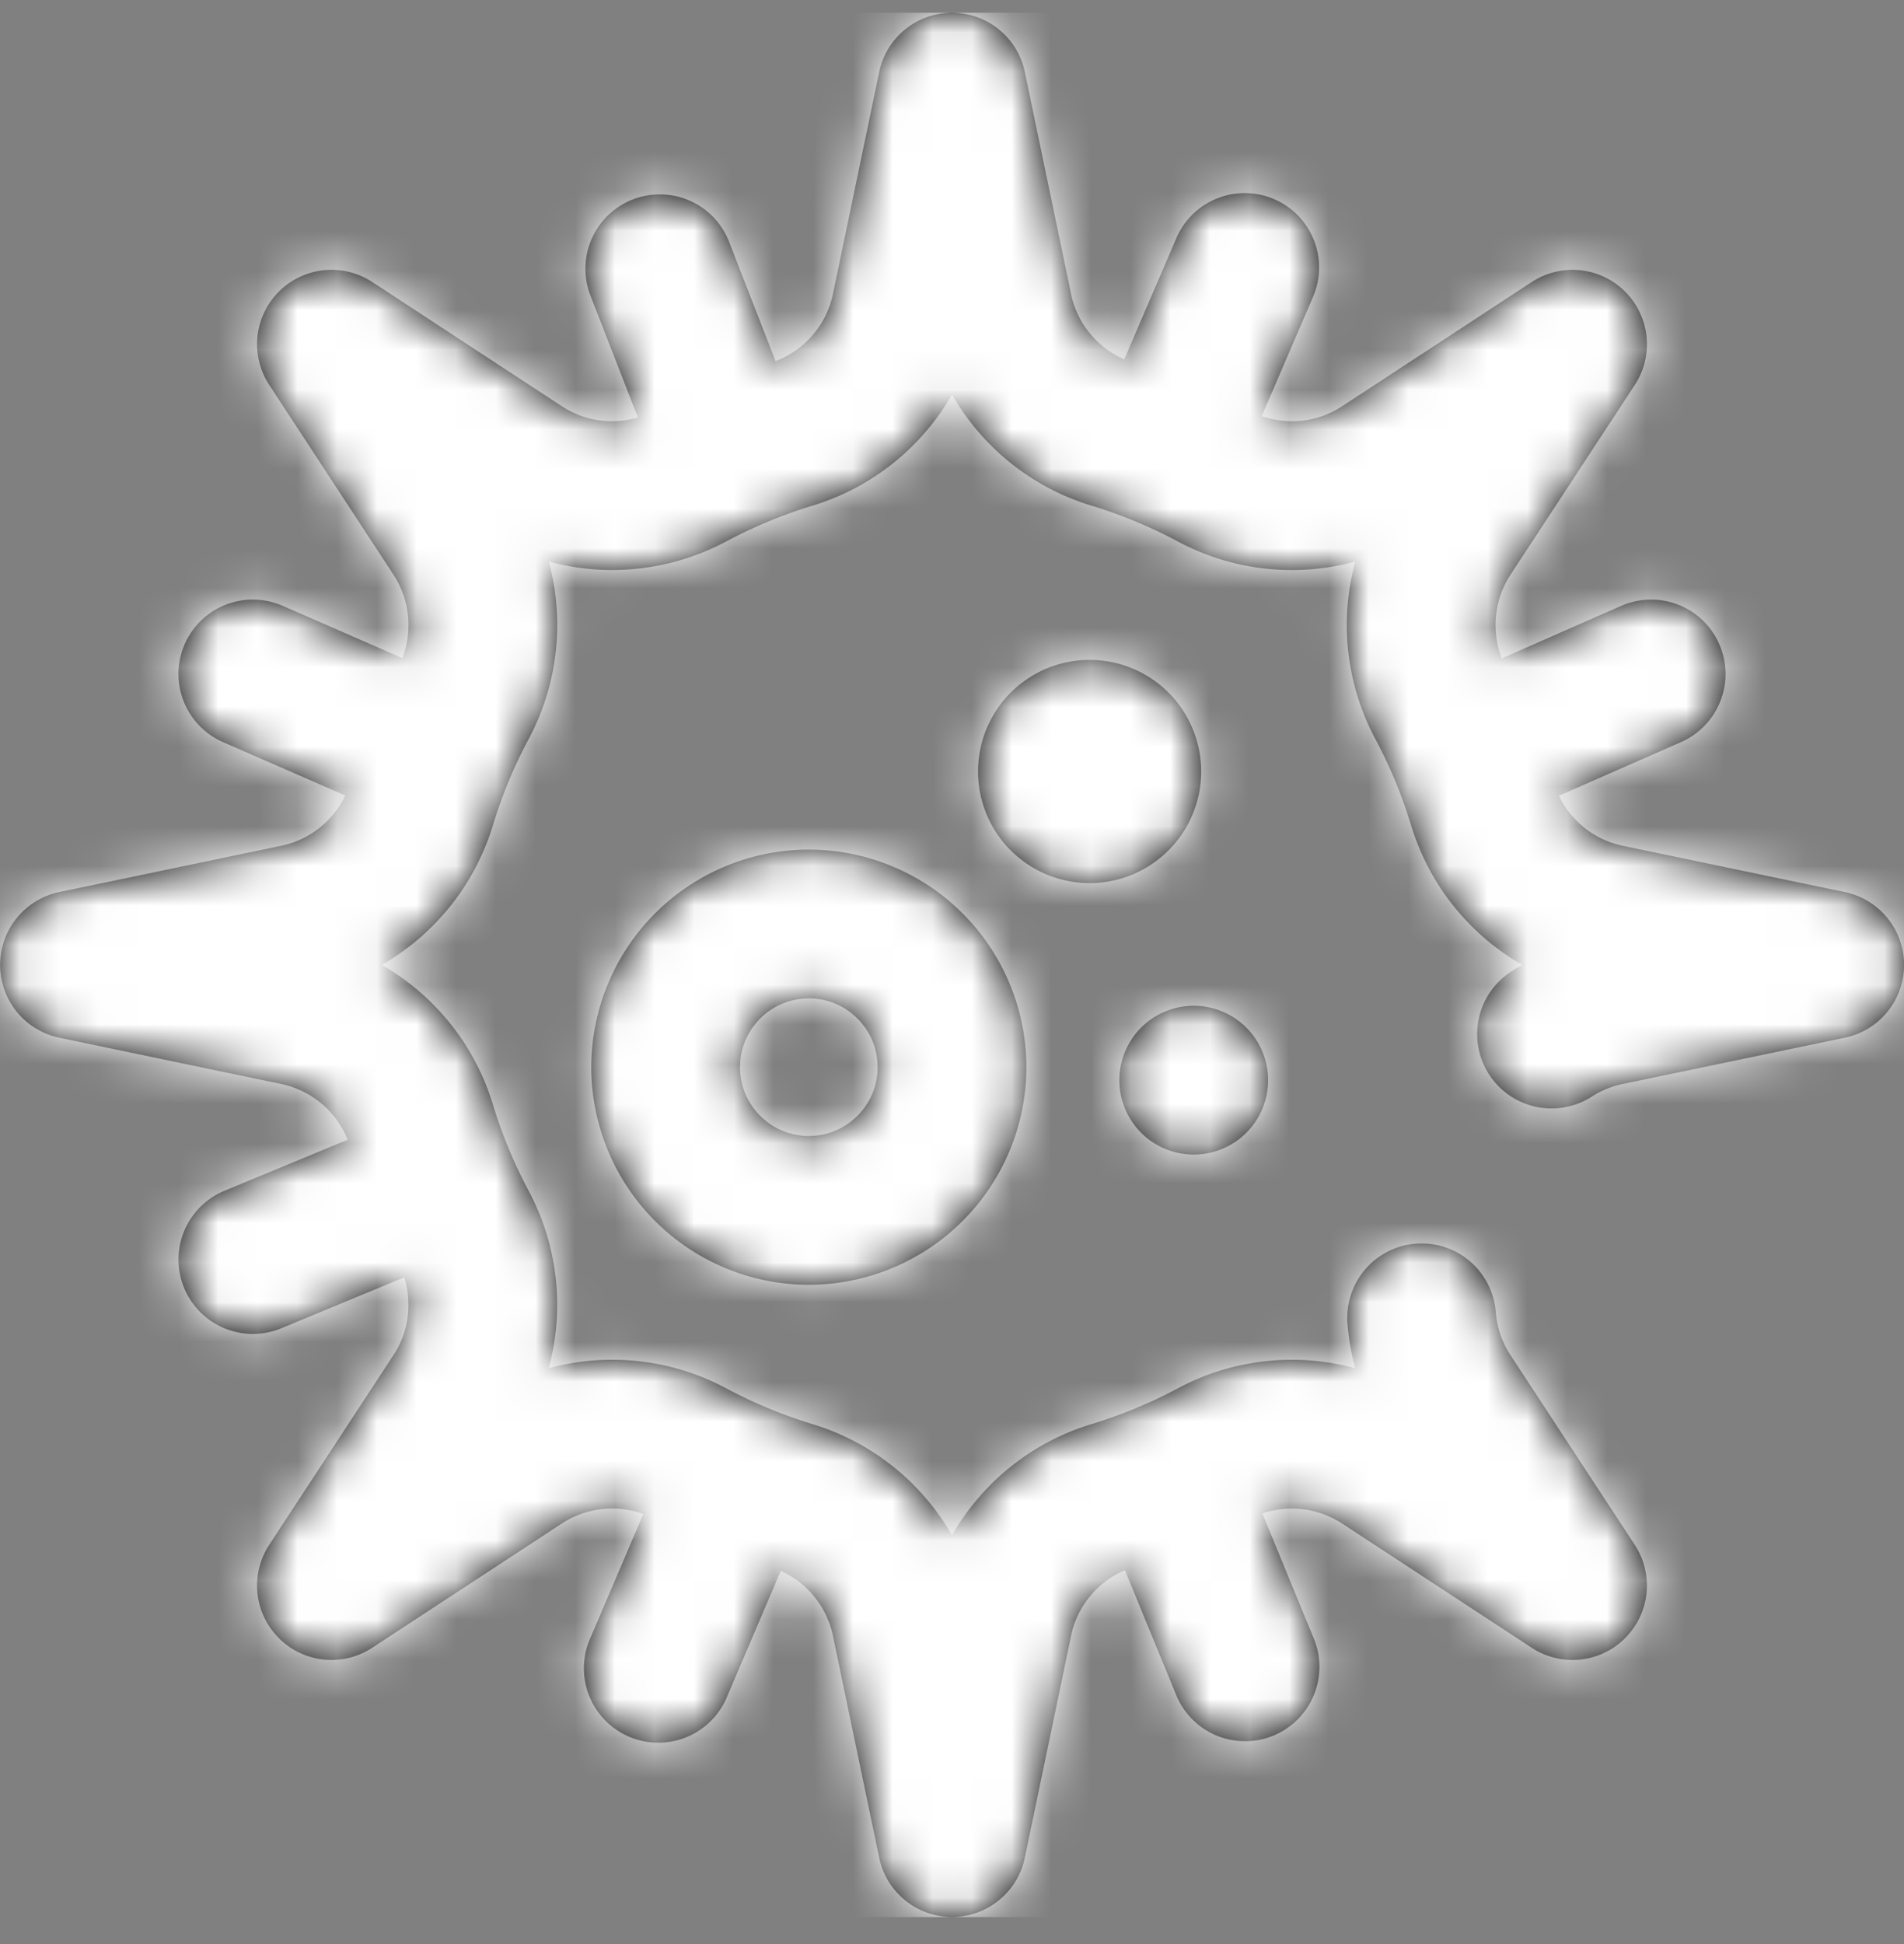 <svg xmlns="http://www.w3.org/2000/svg" xmlns:xlink="http://www.w3.org/1999/xlink" width="48" height="49" viewBox="0 0 48 49">
    <rect x="0" y="0" width="48" height="49" fill="#808080" stroke="none"/>
    <defs>
        <path id="a" d="M27.469 21.938a2.812 2.812 0 1 1 0-5.625 2.812 2.812 0 0 1 0 5.625zm19.038.226a1.875 1.875 0 0 1 0 3.672l-5.603 1.167c-.28.058-.545.168-.785.324a1.875 1.875 0 0 1-2.051-3.139c.101-.066.204-.129.308-.188a6.093 6.093 0 0 1-2.803-3.522 12.033 12.033 0 0 0-.897-2.165 6.1 6.1 0 0 1-.51-4.478 6.102 6.102 0 0 1-4.479-.51 12.04 12.04 0 0 0-2.165-.898A6.094 6.094 0 0 1 24 9.624a6.094 6.094 0 0 1-3.522 2.803c-.747.227-1.475.53-2.165.897a6.101 6.101 0 0 1-4.478.51 6.1 6.1 0 0 1-.51 4.479 12.04 12.04 0 0 0-.898 2.165A6.094 6.094 0 0 1 9.624 24a6.094 6.094 0 0 1 2.803 3.522c.227.747.53 1.475.897 2.165a6.1 6.1 0 0 1 .51 4.478 6.1 6.1 0 0 1 4.479.51c.69.369 1.418.67 2.165.898A6.094 6.094 0 0 1 24 38.376a6.094 6.094 0 0 1 3.522-2.803 12.05 12.05 0 0 0 2.165-.897 6.1 6.1 0 0 1 4.479-.51 6.047 6.047 0 0 1-.195-1.11 1.875 1.875 0 1 1 3.738-.299c.03.382.157.752.366 1.071l3.138 4.79a1.875 1.875 0 0 1-2.596 2.595l-4.789-3.137a2.315 2.315 0 0 0-2.003-.25l1.288 3.133a1.875 1.875 0 1 1-3.468 1.426l-1.287-3.13c-.692.3-1.201.911-1.355 1.649l-1.168 5.603a1.875 1.875 0 0 1-3.67 0l-1.168-5.603a2.317 2.317 0 0 0-1.314-1.631l-1.338 3.135a1.876 1.876 0 1 1-3.449-1.472l1.322-3.097a2.317 2.317 0 0 0-2.046.236l-4.79 3.138a1.875 1.875 0 0 1-2.595-2.596l3.137-4.789c.38-.579.47-1.295.268-1.953l-3.1 1.284a1.875 1.875 0 0 1-1.434-3.465l3.107-1.287a2.319 2.319 0 0 0-1.669-1.404l-5.603-1.168a1.875 1.875 0 0 1 0-3.67l5.603-1.168a2.315 2.315 0 0 0 1.608-1.267l-3.08-1.344a1.875 1.875 0 1 1 1.501-3.437l3.018 1.318a2.319 2.319 0 0 0-.219-2.095l-3.137-4.79a1.875 1.875 0 0 1 2.596-2.595l4.789 3.137c.566.371 1.263.466 1.91.28l-1.208-3.102a1.875 1.875 0 0 1 3.494-1.36l1.184 3.04a2.32 2.32 0 0 0 1.445-1.686l1.168-5.604a1.875 1.875 0 0 1 3.67 0l1.168 5.604c.153.732.655 1.34 1.339 1.642l1.315-3.057a1.875 1.875 0 1 1 3.445 1.482l-1.294 3.006c.676.231 1.422.147 2.02-.245l4.79-3.137a1.875 1.875 0 0 1 2.595 2.596l-3.137 4.789a2.319 2.319 0 0 0-.216 2.102l3.01-1.323a1.875 1.875 0 1 1 1.51 3.433l-3.08 1.353a2.315 2.315 0 0 0 1.604 1.26l5.603 1.167zm-16.413 6.617a1.875 1.875 0 1 1 0-3.75 1.875 1.875 0 0 1 0 3.75zm-9.703-7.687a5.49 5.49 0 0 1 5.484 5.484 5.49 5.49 0 0 1-5.484 5.485 5.49 5.49 0 0 1-5.485-5.485 5.49 5.49 0 0 1 5.485-5.484zm0 7.218c.956 0 1.734-.778 1.734-1.734s-.778-1.734-1.734-1.734c-.957 0-1.735.778-1.735 1.734s.778 1.735 1.735 1.735z"/>
    </defs>
    <g fill="none" fill-rule="evenodd" transform="translate(0 .32)">
        <mask id="b" fill="#fff">
            <use xlink:href="#a"/>
        </mask>
        <use fill="#000" fill-rule="nonzero" xlink:href="#a"/>
        <g fill="#FFF" fill-rule="nonzero" mask="url(#b)">
            <path d="M0 0h48v48H0z"/>
        </g>
    </g>
</svg>
